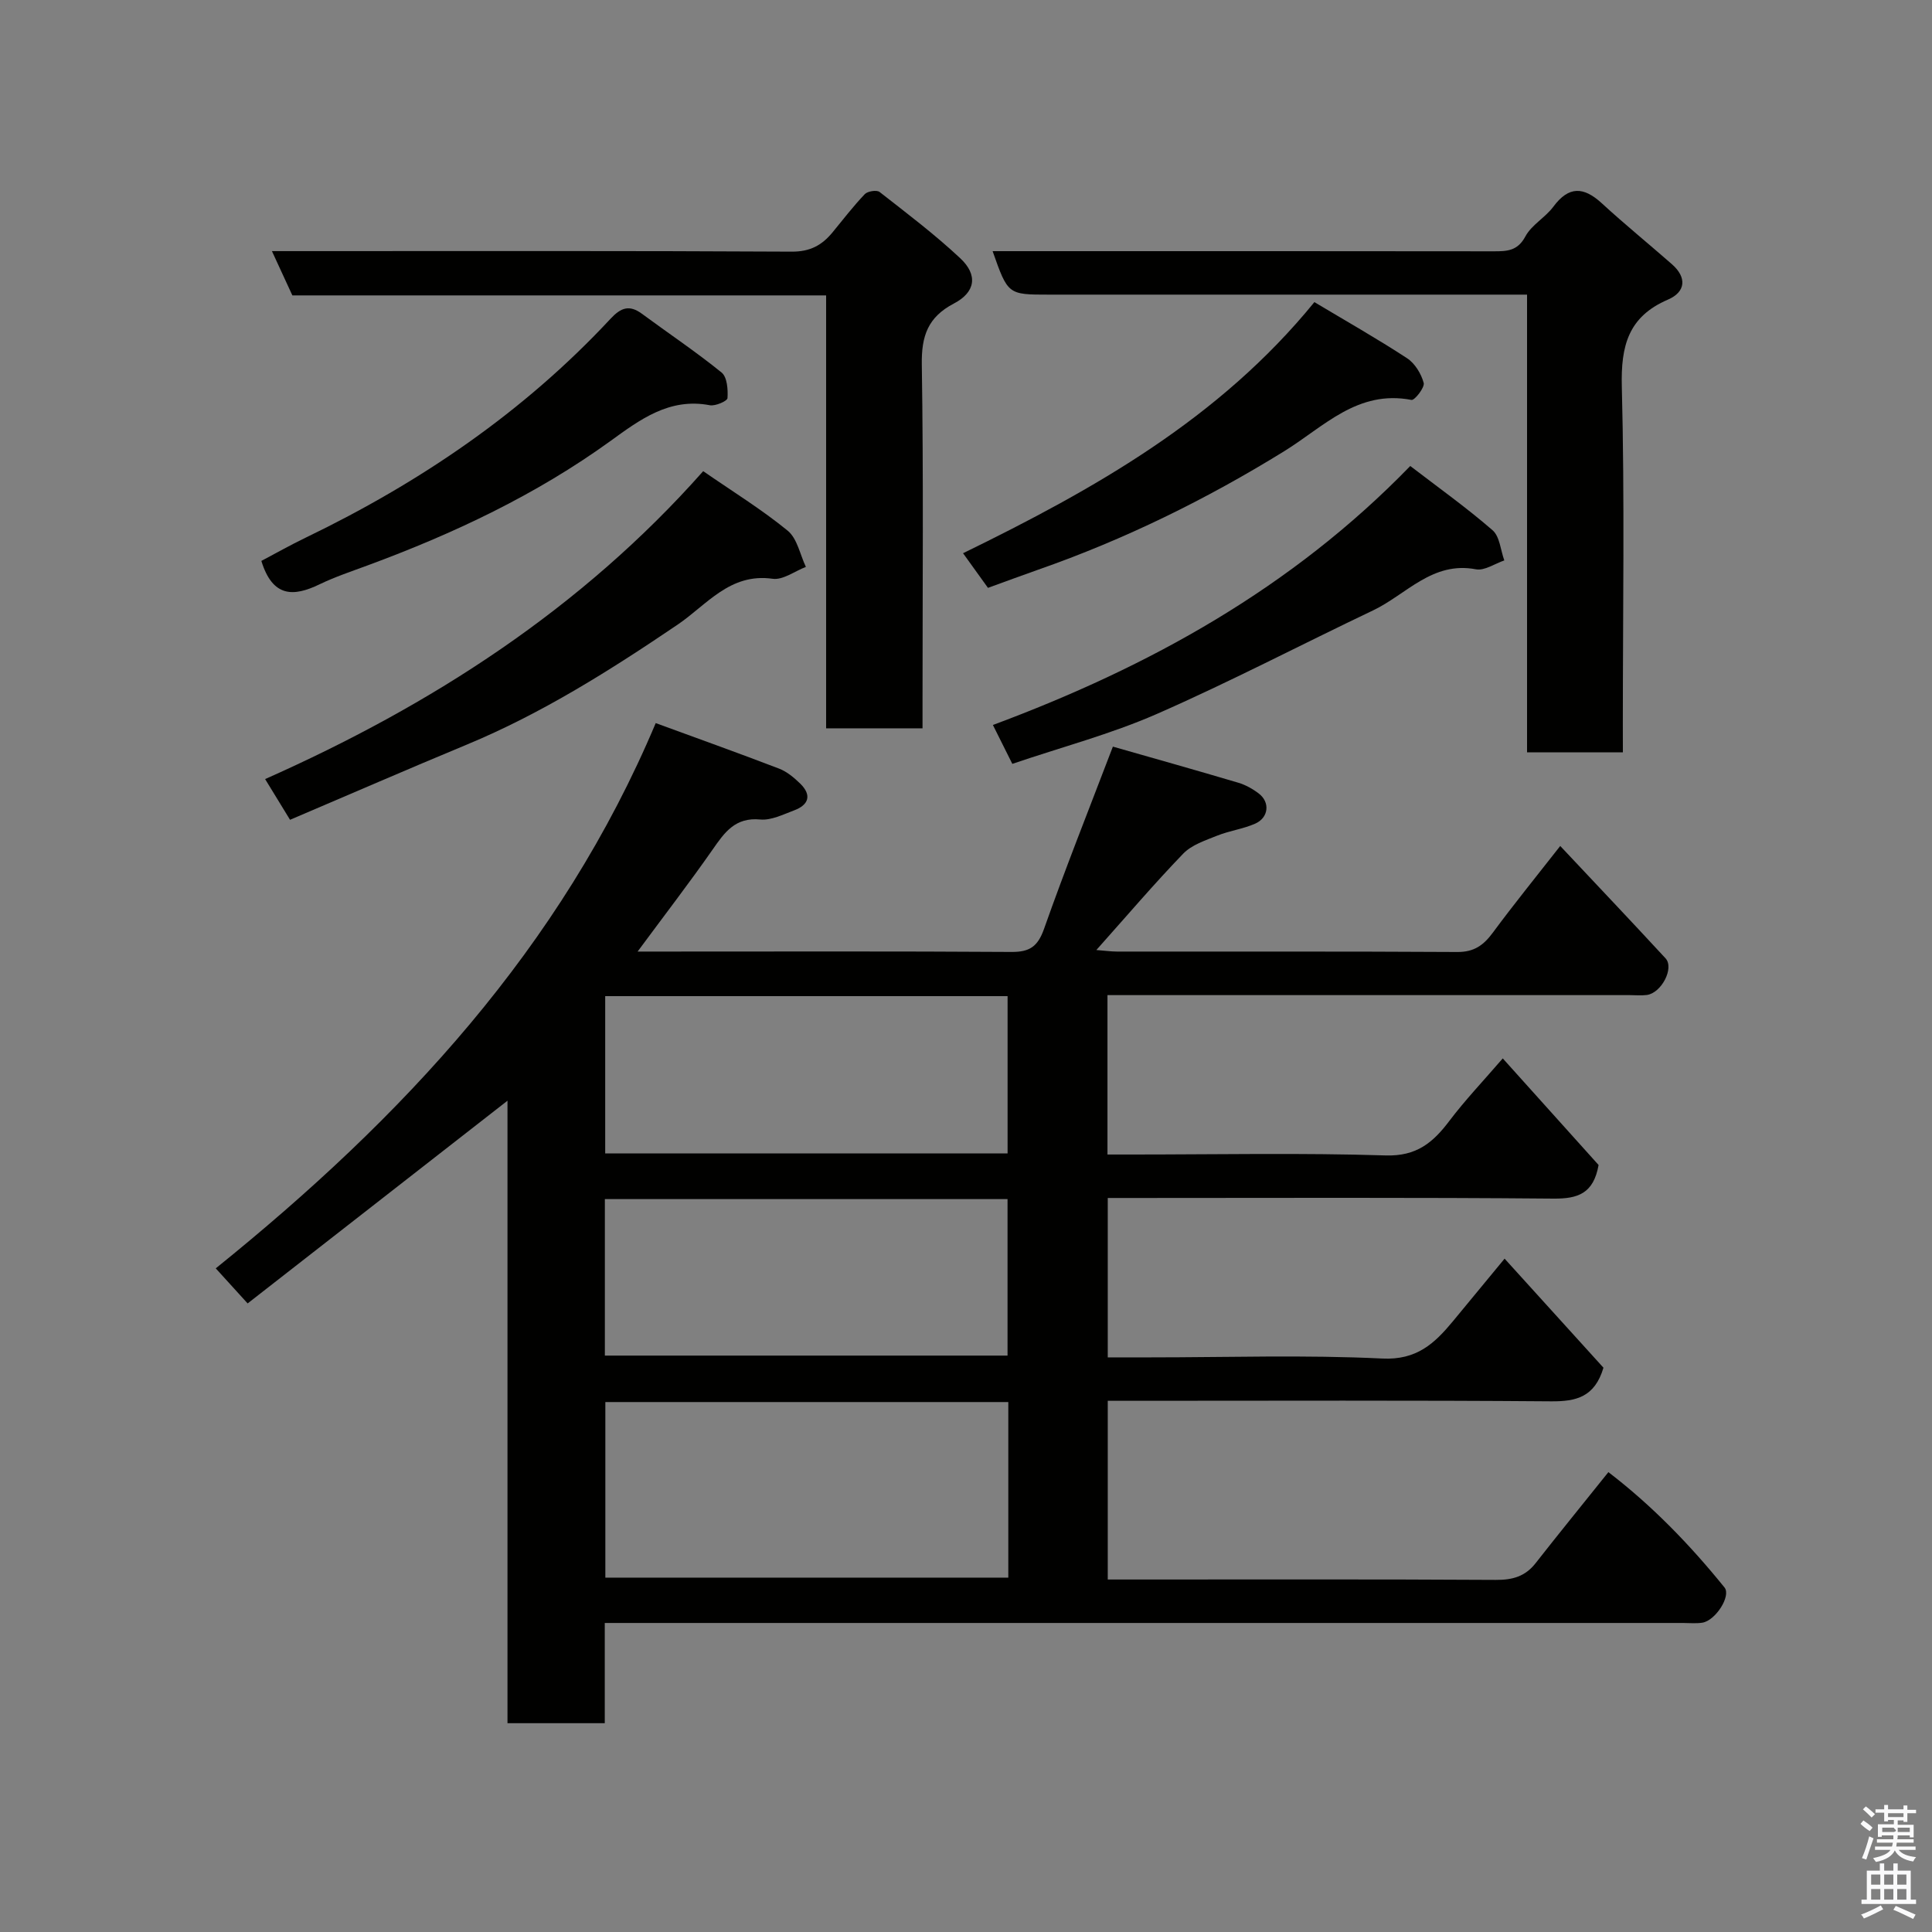 <svg enable-background="new 0 0 400 400" viewBox="0 0 400 400" xmlns="http://www.w3.org/2000/svg"><rect x="0" y="0" width="400" height="400" fill="#808080" stroke="none"/><path d="m385.2 377.6.6-.7c.6.4 1.3.9 1.9 1.5l-.6.7c-.8-.5-1.4-1-1.9-1.5zm.3 7.1c.6-1.4 1.1-2.9 1.5-4.5.3.1.6.3.9.4-.5 1.4-1 2.9-1.5 4.4zm.2-10.1.6-.6c.7.5 1.3 1.1 1.9 1.6l-.7.7c-.6-.6-1.2-1.2-1.8-1.7zm8.4-.8h.8v.9h1.8v.7h-1.8v1.8h-.8v-.3h-1.2v.9h3.3v2.6h-.8v-.4h-2.5c0 .3 0 .6-.1.8h3.4v.7h-3.5c0 .3-.1.6-.1.8h4v.7h-3.5c.7.9 1.9 1.3 3.6 1.5-.2.2-.4.5-.6.9-1.9-.3-3.2-1.1-3.8-2.3-.5 1.1-1.8 2-3.9 2.4-.2-.3-.4-.5-.6-.8 1.9-.4 3.1-.9 3.6-1.7h-3.2v-.7h3.5c.1-.2.1-.5.2-.8h-3.3v-.7h3.4c0-.2 0-.5 0-.8h-2.4v.3h-.8v-2.6h3.3v-.9h-1.2v.3h-.8v-1.8h-1.8v-.7h1.8v-.9h.8v.9h3.2zm-4.4 5.5h2.4c1-.3 0-.6 0-.9h-2.4zm1.2-3.1h3.2v-.8h-3.2zm4.4 2.2h-2.4v.9h2.5v-.9z" fill="#fafafb"/><path d="m389.2 385.8h.9v1.5h1.9v-1.5h.9v1.5h2.7v6h1.1v.9h-11.3v-.9h1.1v-6h2.7zm.2 8.7.5.8c-1.2.6-2.5 1.3-4 1.9-.2-.3-.3-.6-.6-.8 1.6-.6 3-1.3 4.1-1.9zm-2-4.3h1.9v-2.1h-1.9zm0 3.1h1.9v-2.2h-1.9zm2.7-3.1h1.9v-2.1h-1.9zm0 3.1h1.9v-2.2h-1.9zm2.4 1.3c1.4.6 2.7 1.2 4.1 1.8l-.5.9c-1.5-.7-2.8-1.4-4.1-1.9zm2.2-6.5h-1.9v2.1h1.9zm-1.9 5.2h1.9v-2.2h-1.9z" fill="#fafafb"/><g fill="#010100"><path d="m125.21 356.77c-6.99 0-13.26 0-20.14 0 0-43.06 0-86.06 0-128.88-17.94 13.99-35.59 27.76-53.8 41.97-2.42-2.66-4.41-4.86-6.6-7.26 38.62-31.16 71.43-66.22 91.09-112.89 8.55 3.13 17.08 6.18 25.53 9.42 1.63.62 3.11 1.87 4.39 3.11 2.43 2.38 1.77 4.41-1.27 5.54-2.27.85-4.75 2.1-7 1.89-5.18-.5-7.38 2.64-9.86 6.21-4.84 6.93-10 13.63-15.54 21.13h5.44c24 0 47.99-.08 71.99.08 3.75.02 5.42-1.13 6.71-4.76 4.37-12.38 9.23-24.58 14.26-37.75 8.26 2.36 17.13 4.85 25.95 7.47 1.52.45 3.01 1.28 4.27 2.25 2.36 1.81 2.04 4.99-.76 6.23-2.5 1.1-5.31 1.46-7.86 2.48-2.46.99-5.26 1.9-7.02 3.71-6.05 6.27-11.71 12.92-18 19.97 1.82.14 3.04.32 4.26.32 23.5.02 46.99-.05 70.49.09 3.43.02 5.39-1.38 7.31-3.97 4.35-5.89 8.97-11.58 13.98-17.98 7.58 8.07 14.74 15.61 21.8 23.26 1.85 2-.84 7.18-3.87 7.59-1.15.15-2.33.03-3.5.03-34.16 0-68.33 0-102.49 0-1.8 0-3.6 0-5.68 0v33h5.11c17.5 0 35.01-.36 52.49.19 6.38.2 9.79-2.65 13.17-7.13 3.25-4.3 6.98-8.22 11.07-12.96 7 7.78 13.57 15.1 19.84 22.07-1.05 5.9-4.26 7-9.33 6.96-28.83-.26-57.66-.13-86.49-.13-1.82 0-3.63 0-5.8 0v33h8.86c16 0 32.02-.54 47.98.24 7.11.35 10.8-3.11 14.59-7.68 3.45-4.17 6.89-8.35 10.73-13 7.14 7.88 13.98 15.42 20.47 22.58-1.81 6.09-5.66 7-10.85 6.96-28.66-.23-57.33-.11-85.99-.11-1.81 0-3.63 0-5.79 0v37h5.38c25 0 49.99-.07 74.99.08 3.44.02 6.05-.71 8.2-3.45 4.85-6.19 9.81-12.28 15.08-18.86 9.01 6.9 16.89 15.03 24.04 23.88 1.42 1.76-1.88 6.87-4.59 7.29-1.3.2-2.66.06-3.99.06-72.33 0-144.65 0-216.98 0-1.97 0-3.93 0-6.27 0 0 6.96 0 13.56 0 20.75zm83.55-66.49c-27.94 0-55.64 0-83.43 0v36.35h83.43c0-12.29 0-24.22 0-36.35zm-.15-51.47c0-11.21 0-21.92 0-32.57-27.97 0-55.55 0-83.31 0v32.57zm-83.38 41.85h83.37c0-11.06 0-21.77 0-32.4-27.98 0-55.56 0-83.37 0z"/><path d="m336 155.77c-6.96 0-13.22 0-19.84 0 0-31.48 0-62.73 0-94.77-2.09 0-3.83 0-5.58 0-31.15 0-62.29 0-93.44 0-8.46 0-8.46 0-11.63-9h5.37c32.81 0 65.62-.02 98.43.03 2.75 0 4.91-.09 6.51-3.09 1.28-2.39 4.11-3.89 5.78-6.14 3.2-4.32 6.27-4.17 10.03-.72 4.72 4.34 9.7 8.39 14.52 12.62 3.17 2.78 2.83 5.76-.82 7.33-8.21 3.53-9.76 9.55-9.55 17.98.6 23.3.21 46.63.21 69.95.01 1.8.01 3.61.01 5.81z"/><path d="m191 150.79c-6.91 0-13.18 0-19.96 0 0-29.9 0-59.6 0-89.63-37.09 0-73.67 0-110.51 0-1.34-2.9-2.59-5.62-4.23-9.17h6.23c33.8 0 67.6-.08 101.4.11 3.81.02 6.26-1.34 8.45-4.01s4.3-5.41 6.67-7.9c.58-.61 2.46-.9 3.05-.45 5.68 4.44 11.46 8.81 16.71 13.73 3.69 3.45 3.18 7.02-1.32 9.37-5.38 2.82-6.73 6.71-6.64 12.6.36 23.14.15 46.29.15 69.43z"/><path d="m60.05 169.73c-1.91-3.13-3.43-5.6-5.16-8.43 34.48-15.31 65.47-35.27 90.7-63.75 6.13 4.24 12.11 7.92 17.5 12.33 1.97 1.62 2.55 4.94 3.76 7.49-2.3.88-4.75 2.76-6.88 2.46-8.85-1.26-13.65 5.41-19.67 9.49-13.94 9.44-28.12 18.4-43.74 24.88-12.15 5.04-24.22 10.3-36.51 15.53z"/><path d="m209.59 158.15c-1.35-2.71-2.51-5.02-4.02-8.05 32.35-12.04 61.88-28.33 86.41-53.62 5.81 4.46 11.65 8.62 17.04 13.3 1.49 1.3 1.66 4.12 2.43 6.25-1.96.66-4.09 2.17-5.86 1.84-9.04-1.73-14.42 5.22-21.3 8.5-14.98 7.13-29.7 14.84-44.88 21.49-9.47 4.14-19.59 6.81-29.82 10.29z"/><path d="m54.11 116.13c2.91-1.53 6.01-3.29 9.21-4.83 23.67-11.42 45.1-25.98 63.08-45.3 2.13-2.29 3.88-2.97 6.5-1.04 5.5 4.06 11.2 7.87 16.5 12.17 1.15.93 1.34 3.52 1.22 5.3-.04.6-2.51 1.69-3.66 1.47-8.39-1.61-14.5 3.01-20.58 7.41-15.45 11.17-32.48 19.18-50.27 25.75-3.35 1.24-6.77 2.38-9.98 3.93-5.31 2.56-9.67 2.77-12.02-4.86z"/><path d="m204.55 121.71c-1.69-2.35-3.2-4.45-5.16-7.17 27.22-13.29 53.09-27.86 72.74-51.99 6.45 3.86 12.95 7.54 19.19 11.62 1.62 1.06 2.93 3.21 3.44 5.11.25.93-1.87 3.64-2.53 3.52-11.18-2.15-18.11 5.53-26.35 10.62-16.1 9.95-33.05 18.28-50.97 24.54-3.37 1.18-6.7 2.43-10.36 3.75z"/></g></svg>